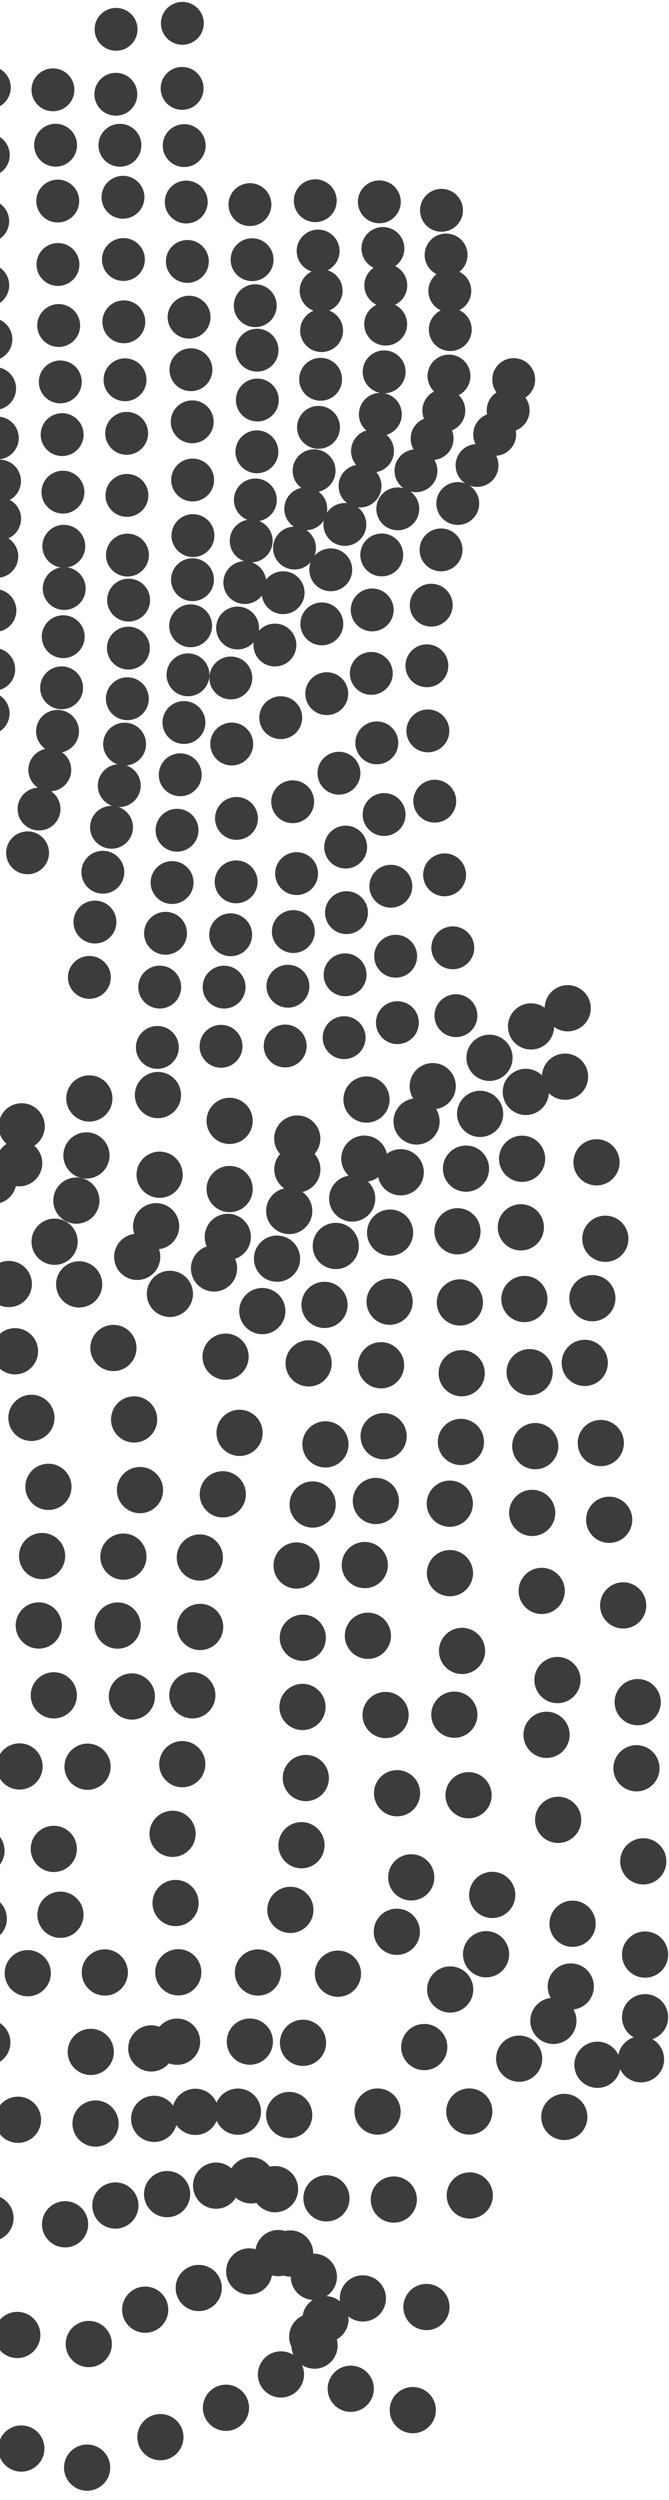 <svg width="64" height="239" viewBox="0 0 64 239" fill="none" xmlns="http://www.w3.org/2000/svg">
<ellipse cx="43.618" cy="97.099" rx="2.052" ry="2.049" transform="rotate(180 43.618 97.099)" fill="#3C3C3C"/>
<ellipse cx="43.316" cy="90.611" rx="2.052" ry="2.049" transform="rotate(180 43.316 90.611)" fill="#3C3C3C"/>
<ellipse cx="42.532" cy="83.634" rx="2.052" ry="2.049" transform="rotate(180 42.532 83.634)" fill="#3C3C3C"/>
<ellipse cx="41.591" cy="76.592" rx="2.052" ry="2.049" transform="rotate(180 41.591 76.592)" fill="#3C3C3C"/>
<ellipse cx="40.932" cy="69.874" rx="2.052" ry="2.049" transform="rotate(180 40.932 69.874)" fill="#3C3C3C"/>
<ellipse cx="40.837" cy="63.649" rx="2.052" ry="2.049" transform="rotate(180 40.837 63.649)" fill="#3C3C3C"/>
<ellipse cx="41.254" cy="57.856" rx="2.052" ry="2.049" transform="rotate(180 41.254 57.856)" fill="#3C3C3C"/>
<ellipse cx="42.193" cy="52.57" rx="2.052" ry="2.049" transform="rotate(180 42.193 52.57)" fill="#3C3C3C"/>
<ellipse cx="43.793" cy="48.135" rx="2.052" ry="2.049" transform="rotate(180 43.793 48.135)" fill="#3C3C3C"/>
<ellipse cx="45.636" cy="44.498" rx="2.052" ry="2.049" transform="rotate(180 45.636 44.498)" fill="#3C3C3C"/>
<ellipse cx="47.325" cy="41.53" rx="2.052" ry="2.049" transform="rotate(180 47.325 41.53)" fill="#3C3C3C"/>
<ellipse cx="48.612" cy="39.234" rx="2.052" ry="2.049" transform="rotate(180 48.612 39.234)" fill="#3C3C3C"/>
<ellipse cx="49.144" cy="36.288" rx="2.052" ry="2.049" transform="rotate(180 49.144 36.288)" fill="#3C3C3C"/>
<ellipse cx="38.017" cy="97.767" rx="2.052" ry="2.049" transform="rotate(180 38.017 97.767)" fill="#3C3C3C"/>
<ellipse cx="37.851" cy="91.417" rx="2.052" ry="2.049" transform="rotate(180 37.851 91.417)" fill="#3C3C3C"/>
<ellipse cx="37.389" cy="84.724" rx="2.052" ry="2.049" transform="rotate(180 37.389 84.724)" fill="#3C3C3C"/>
<ellipse cx="36.745" cy="77.869" rx="2.052" ry="2.049" transform="rotate(180 36.745 77.869)" fill="#3C3C3C"/>
<ellipse cx="36.048" cy="71.019" rx="2.052" ry="2.049" transform="rotate(180 36.048 71.019)" fill="#3C3C3C"/>
<ellipse cx="35.521" cy="64.377" rx="2.052" ry="2.049" transform="rotate(180 35.521 64.377)" fill="#3C3C3C"/>
<ellipse cx="35.607" cy="58.311" rx="2.052" ry="2.049" transform="rotate(180 35.607 58.311)" fill="#3C3C3C"/>
<ellipse cx="36.521" cy="53.052" rx="2.052" ry="2.049" transform="rotate(180 36.521 53.052)" fill="#3C3C3C"/>
<ellipse cx="38.055" cy="48.646" rx="2.052" ry="2.049" transform="rotate(180 38.055 48.646)" fill="#3C3C3C"/>
<ellipse cx="39.793" cy="45.005" rx="2.052" ry="2.049" transform="rotate(180 39.793 45.005)" fill="#3C3C3C"/>
<ellipse cx="41.337" cy="41.928" rx="2.052" ry="2.049" transform="rotate(180 41.337 41.928)" fill="#3C3C3C"/>
<ellipse cx="42.46" cy="39.252" rx="2.052" ry="2.049" transform="rotate(180 42.46 39.252)" fill="#3C3C3C"/>
<ellipse cx="42.953" cy="35.95" rx="2.052" ry="2.049" transform="rotate(180 42.953 35.95)" fill="#3C3C3C"/>
<ellipse cx="43.076" cy="31.508" rx="2.052" ry="2.049" transform="rotate(180 43.076 31.508)" fill="#3C3C3C"/>
<ellipse cx="43.032" cy="27.815" rx="2.052" ry="2.049" transform="rotate(180 43.032 27.815)" fill="#3C3C3C"/>
<ellipse cx="42.677" cy="24.377" rx="2.052" ry="2.049" transform="rotate(180 42.677 24.377)" fill="#3C3C3C"/>
<ellipse cx="42.236" cy="20.106" rx="2.052" ry="2.049" transform="rotate(180 42.236 20.106)" fill="#3C3C3C"/>
<ellipse cx="32.92" cy="99.201" rx="2.052" ry="2.049" transform="rotate(180 32.92 99.201)" fill="#3C3C3C"/>
<ellipse cx="33.013" cy="93.192" rx="2.052" ry="2.049" transform="rotate(180 33.013 93.192)" fill="#3C3C3C"/>
<ellipse cx="33.148" cy="87.249" rx="2.052" ry="2.049" transform="rotate(180 33.148 87.249)" fill="#3C3C3C"/>
<ellipse cx="33.067" cy="80.981" rx="2.052" ry="2.049" transform="rotate(180 33.067 80.981)" fill="#3C3C3C"/>
<ellipse cx="32.426" cy="73.919" rx="2.052" ry="2.049" transform="rotate(180 32.426 73.919)" fill="#3C3C3C"/>
<ellipse cx="31.259" cy="66.316" rx="2.052" ry="2.049" transform="rotate(180 31.259 66.316)" fill="#3C3C3C"/>
<ellipse cx="30.788" cy="59.644" rx="2.052" ry="2.049" transform="rotate(180 30.788 59.644)" fill="#3C3C3C"/>
<ellipse cx="31.641" cy="54.475" rx="2.052" ry="2.049" transform="rotate(180 31.641 54.475)" fill="#3C3C3C"/>
<ellipse cx="32.992" cy="50.138" rx="2.052" ry="2.049" transform="rotate(180 32.992 50.138)" fill="#3C3C3C"/>
<ellipse cx="34.443" cy="46.466" rx="2.052" ry="2.049" transform="rotate(180 34.443 46.466)" fill="#3C3C3C"/>
<ellipse cx="35.635" cy="43.12" rx="2.052" ry="2.049" transform="rotate(180 35.635 43.12)" fill="#3C3C3C"/>
<ellipse cx="36.386" cy="39.609" rx="2.052" ry="2.049" transform="rotate(180 36.386 39.609)" fill="#3C3C3C"/>
<ellipse cx="36.749" cy="35.547" rx="2.052" ry="2.049" transform="rotate(180 36.749 35.547)" fill="#3C3C3C"/>
<ellipse cx="36.895" cy="30.988" rx="2.052" ry="2.049" transform="rotate(180 36.895 30.988)" fill="#3C3C3C"/>
<ellipse cx="36.907" cy="27.286" rx="2.052" ry="2.049" transform="rotate(180 36.907 27.286)" fill="#3C3C3C"/>
<ellipse cx="36.631" cy="23.755" rx="2.052" ry="2.049" transform="rotate(180 36.631 23.755)" fill="#3C3C3C"/>
<ellipse cx="36.29" cy="19.296" rx="2.052" ry="2.049" transform="rotate(180 36.29 19.296)" fill="#3C3C3C"/>
<ellipse cx="27.283" cy="99.998" rx="2.052" ry="2.049" transform="rotate(180 27.283 99.998)" fill="#3C3C3C"/>
<ellipse cx="27.545" cy="94.284" rx="2.052" ry="2.049" transform="rotate(180 27.545 94.284)" fill="#3C3C3C"/>
<ellipse cx="28.063" cy="89.058" rx="2.052" ry="2.049" transform="rotate(180 28.063 89.058)" fill="#3C3C3C"/>
<ellipse cx="28.374" cy="83.518" rx="2.052" ry="2.049" transform="rotate(180 28.374 83.518)" fill="#3C3C3C"/>
<ellipse cx="27.999" cy="76.648" rx="2.052" ry="2.049" transform="rotate(180 27.999 76.648)" fill="#3C3C3C"/>
<ellipse cx="26.858" cy="68.61" rx="2.052" ry="2.049" transform="rotate(180 26.858 68.61)" fill="#3C3C3C"/>
<ellipse cx="26.299" cy="61.667" rx="2.052" ry="2.049" transform="rotate(180 26.299 61.667)" fill="#3C3C3C"/>
<ellipse cx="27.085" cy="56.663" rx="2.052" ry="2.049" transform="rotate(180 27.085 56.663)" fill="#3C3C3C"/>
<ellipse cx="28.175" cy="52.396" rx="2.052" ry="2.049" transform="rotate(180 28.175 52.396)" fill="#3C3C3C"/>
<ellipse cx="29.25" cy="48.643" rx="2.052" ry="2.049" transform="rotate(180 29.25 48.643)" fill="#3C3C3C"/>
<ellipse cx="30.049" cy="45.003" rx="2.052" ry="2.049" transform="rotate(180 30.049 45.003)" fill="#3C3C3C"/>
<ellipse cx="30.47" cy="40.855" rx="2.052" ry="2.049" transform="rotate(180 30.47 40.855)" fill="#3C3C3C"/>
<ellipse cx="30.672" cy="36.26" rx="2.052" ry="2.049" transform="rotate(180 30.672 36.26)" fill="#3C3C3C"/>
<ellipse cx="30.766" cy="31.608" rx="2.052" ry="2.049" transform="rotate(180 30.766 31.608)" fill="#3C3C3C"/>
<ellipse cx="30.72" cy="27.79" rx="2.052" ry="2.049" transform="rotate(180 30.72 27.79)" fill="#3C3C3C"/>
<ellipse cx="30.433" cy="24" rx="2.052" ry="2.049" transform="rotate(180 30.433 24)" fill="#3C3C3C"/>
<ellipse cx="30.16" cy="19.188" rx="2.052" ry="2.049" transform="rotate(180 30.16 19.188)" fill="#3C3C3C"/>
<ellipse cx="21.145" cy="100.028" rx="2.052" ry="2.049" transform="rotate(180 21.145 100.028)" fill="#3C3C3C"/>
<ellipse cx="21.439" cy="94.369" rx="2.052" ry="2.049" transform="rotate(180 21.439 94.369)" fill="#3C3C3C"/>
<ellipse cx="22.067" cy="89.366" rx="2.052" ry="2.049" transform="rotate(180 22.067 89.366)" fill="#3C3C3C"/>
<ellipse cx="22.59" cy="84.307" rx="2.052" ry="2.049" transform="rotate(180 22.59 84.307)" fill="#3C3C3C"/>
<ellipse cx="22.625" cy="78.24" rx="2.052" ry="2.049" transform="rotate(180 22.625 78.24)" fill="#3C3C3C"/>
<ellipse cx="22.169" cy="71.129" rx="2.052" ry="2.049" transform="rotate(180 22.169 71.129)" fill="#3C3C3C"/>
<ellipse cx="22.084" cy="64.814" rx="2.052" ry="2.049" transform="rotate(180 22.084 64.814)" fill="#3C3C3C"/>
<ellipse cx="22.729" cy="60.039" rx="2.052" ry="2.049" transform="rotate(180 22.729 60.039)" fill="#3C3C3C"/>
<ellipse cx="23.419" cy="55.695" rx="2.052" ry="2.049" transform="rotate(180 23.419 55.695)" fill="#3C3C3C"/>
<ellipse cx="24.03" cy="51.711" rx="2.052" ry="2.049" transform="rotate(180 24.03 51.711)" fill="#3C3C3C"/>
<ellipse cx="24.43" cy="47.795" rx="2.052" ry="2.049" transform="rotate(180 24.43 47.795)" fill="#3C3C3C"/>
<ellipse cx="24.577" cy="43.193" rx="2.052" ry="2.049" transform="rotate(180 24.577 43.193)" fill="#3C3C3C"/>
<ellipse cx="24.619" cy="38.243" rx="2.052" ry="2.049" transform="rotate(180 24.619 38.243)" fill="#3C3C3C"/>
<ellipse cx="24.591" cy="33.478" rx="2.052" ry="2.049" transform="rotate(180 24.591 33.478)" fill="#3C3C3C"/>
<ellipse cx="24.418" cy="29.225" rx="2.052" ry="2.049" transform="rotate(180 24.418 29.225)" fill="#3C3C3C"/>
<ellipse cx="24.117" cy="24.826" rx="2.052" ry="2.049" transform="rotate(180 24.117 24.826)" fill="#3C3C3C"/>
<ellipse cx="23.911" cy="19.562" rx="2.052" ry="2.049" transform="rotate(180 23.911 19.562)" fill="#3C3C3C"/>
<ellipse cx="15.053" cy="100.133" rx="2.052" ry="2.049" transform="rotate(180 15.053 100.133)" fill="#3C3C3C"/>
<ellipse cx="15.281" cy="94.367" rx="2.052" ry="2.049" transform="rotate(180 15.281 94.367)" fill="#3C3C3C"/>
<ellipse cx="15.836" cy="89.222" rx="2.052" ry="2.049" transform="rotate(180 15.836 89.222)" fill="#3C3C3C"/>
<ellipse cx="16.463" cy="84.373" rx="2.052" ry="2.049" transform="rotate(180 16.463 84.373)" fill="#3C3C3C"/>
<ellipse cx="16.936" cy="79.371" rx="2.052" ry="2.049" transform="rotate(180 16.936 79.371)" fill="#3C3C3C"/>
<ellipse cx="17.241" cy="74.07" rx="2.052" ry="2.049" transform="rotate(180 17.241 74.07)" fill="#3C3C3C"/>
<ellipse cx="17.597" cy="69.072" rx="2.052" ry="2.049" transform="rotate(180 17.597 69.072)" fill="#3C3C3C"/>
<ellipse cx="17.985" cy="64.513" rx="2.052" ry="2.049" transform="rotate(180 17.985 64.513)" fill="#3C3C3C"/>
<ellipse cx="18.238" cy="59.826" rx="2.052" ry="2.049" transform="rotate(180 18.238 59.826)" fill="#3C3C3C"/>
<ellipse cx="18.416" cy="55.42" rx="2.052" ry="2.049" transform="rotate(180 18.416 55.42)" fill="#3C3C3C"/>
<ellipse cx="18.459" cy="51.204" rx="2.052" ry="2.049" transform="rotate(180 18.459 51.204)" fill="#3C3C3C"/>
<ellipse cx="18.428" cy="45.889" rx="2.052" ry="2.049" transform="rotate(180 18.428 45.889)" fill="#3C3C3C"/>
<ellipse cx="18.389" cy="40.325" rx="2.052" ry="2.049" transform="rotate(180 18.389 40.325)" fill="#3C3C3C"/>
<ellipse cx="18.265" cy="35.346" rx="2.052" ry="2.049" transform="rotate(180 18.265 35.346)" fill="#3C3C3C"/>
<ellipse cx="18.088" cy="30.322" rx="2.052" ry="2.049" transform="rotate(180 18.088 30.322)" fill="#3C3C3C"/>
<ellipse cx="17.924" cy="24.992" rx="2.052" ry="2.049" transform="rotate(180 17.924 24.992)" fill="#3C3C3C"/>
<ellipse cx="17.817" cy="19.313" rx="2.052" ry="2.049" transform="rotate(180 17.817 19.313)" fill="#3C3C3C"/>
<ellipse cx="17.621" cy="13.92" rx="2.052" ry="2.049" transform="rotate(180 17.621 13.92)" fill="#3C3C3C"/>
<ellipse cx="17.422" cy="8.45" rx="2.052" ry="2.049" transform="rotate(180 17.422 8.45)" fill="#3C3C3C"/>
<ellipse cx="17.445" cy="2.231" rx="2.052" ry="2.049" transform="rotate(180 17.445 2.231)" fill="#3C3C3C"/>
<ellipse cx="8.55" cy="93.439" rx="2.052" ry="2.049" transform="rotate(180 8.55 93.439)" fill="#3C3C3C"/>
<ellipse cx="9.082" cy="88.148" rx="2.052" ry="2.049" transform="rotate(180 9.082 88.148)" fill="#3C3C3C"/>
<ellipse cx="9.838" cy="83.385" rx="2.052" ry="2.049" transform="rotate(180 9.838 83.385)" fill="#3C3C3C"/>
<ellipse cx="10.669" cy="79.088" rx="2.052" ry="2.049" transform="rotate(180 10.669 79.088)" fill="#3C3C3C"/>
<ellipse cx="11.409" cy="75.107" rx="2.052" ry="2.049" transform="rotate(180 11.409 75.107)" fill="#3C3C3C"/>
<ellipse cx="11.921" cy="71.136" rx="2.052" ry="2.049" transform="rotate(180 11.921 71.136)" fill="#3C3C3C"/>
<ellipse cx="12.183" cy="66.8" rx="2.052" ry="2.049" transform="rotate(180 12.183 66.8)" fill="#3C3C3C"/>
<ellipse cx="12.282" cy="61.96" rx="2.052" ry="2.049" transform="rotate(180 12.282 61.96)" fill="#3C3C3C"/>
<ellipse cx="12.303" cy="57.372" rx="2.052" ry="2.049" transform="rotate(180 12.303 57.372)" fill="#3C3C3C"/>
<ellipse cx="12.192" cy="53.065" rx="2.052" ry="2.049" transform="rotate(180 12.192 53.065)" fill="#3C3C3C"/>
<ellipse cx="12.143" cy="47.361" rx="2.052" ry="2.049" transform="rotate(180 12.143 47.361)" fill="#3C3C3C"/>
<ellipse cx="12.117" cy="41.428" rx="2.052" ry="2.049" transform="rotate(180 12.117 41.428)" fill="#3C3C3C"/>
<ellipse cx="11.961" cy="36.307" rx="2.052" ry="2.049" transform="rotate(180 11.961 36.307)" fill="#3C3C3C"/>
<ellipse cx="11.847" cy="30.765" rx="2.052" ry="2.049" transform="rotate(180 11.847 30.765)" fill="#3C3C3C"/>
<ellipse cx="11.807" cy="24.81" rx="2.052" ry="2.049" transform="rotate(180 11.807 24.81)" fill="#3C3C3C"/>
<ellipse cx="11.765" cy="18.857" rx="2.052" ry="2.049" transform="rotate(180 11.765 18.857)" fill="#3C3C3C"/>
<ellipse cx="11.473" cy="13.888" rx="2.052" ry="2.049" transform="rotate(180 11.473 13.888)" fill="#3C3C3C"/>
<ellipse cx="11.083" cy="9.011" rx="2.052" ry="2.049" transform="rotate(180 11.083 9.011)" fill="#3C3C3C"/>
<ellipse cx="11.104" cy="2.804" rx="2.052" ry="2.049" transform="rotate(180 11.104 2.804)" fill="#3C3C3C"/>
<ellipse cx="2.639" cy="81.531" rx="2.052" ry="2.049" transform="rotate(180 2.639 81.531)" fill="#3C3C3C"/>
<ellipse cx="3.735" cy="77.345" rx="2.052" ry="2.049" transform="rotate(180 3.735 77.345)" fill="#3C3C3C"/>
<ellipse cx="4.764" cy="73.602" rx="2.052" ry="2.049" transform="rotate(180 4.764 73.602)" fill="#3C3C3C"/>
<ellipse cx="5.505" cy="69.917" rx="2.052" ry="2.049" transform="rotate(180 5.505 69.917)" fill="#3C3C3C"/>
<ellipse cx="5.894" cy="65.757" rx="2.052" ry="2.049" transform="rotate(180 5.894 65.757)" fill="#3C3C3C"/>
<ellipse cx="6.048" cy="60.868" rx="2.052" ry="2.049" transform="rotate(180 6.048 60.868)" fill="#3C3C3C"/>
<ellipse cx="6.142" cy="56.264" rx="2.052" ry="2.049" transform="rotate(180 6.142 56.264)" fill="#3C3C3C"/>
<ellipse cx="6.105" cy="52.221" rx="2.052" ry="2.049" transform="rotate(180 6.105 52.221)" fill="#3C3C3C"/>
<ellipse cx="6.022" cy="47.049" rx="2.052" ry="2.049" transform="rotate(180 6.022 47.049)" fill="#3C3C3C"/>
<ellipse cx="5.944" cy="41.55" rx="2.052" ry="2.049" transform="rotate(180 5.944 41.55)" fill="#3C3C3C"/>
<ellipse cx="5.768" cy="36.511" rx="2.052" ry="2.049" transform="rotate(180 5.768 36.511)" fill="#3C3C3C"/>
<ellipse cx="5.615" cy="31.12" rx="2.052" ry="2.049" transform="rotate(180 5.615 31.12)" fill="#3C3C3C"/>
<ellipse cx="5.545" cy="25.284" rx="2.052" ry="2.049" transform="rotate(180 5.545 25.284)" fill="#3C3C3C"/>
<ellipse cx="5.525" cy="19.221" rx="2.052" ry="2.049" transform="rotate(180 5.525 19.221)" fill="#3C3C3C"/>
<ellipse cx="5.318" cy="13.883" rx="2.052" ry="2.049" transform="rotate(180 5.318 13.883)" fill="#3C3C3C"/>
<ellipse cx="5.066" cy="8.588" rx="2.052" ry="2.049" transform="rotate(180 5.066 8.588)" fill="#3C3C3C"/>
<ellipse cx="-1.136" cy="68.202" rx="2.052" ry="2.049" transform="rotate(180 -1.136 68.202)" fill="#3C3C3C"/>
<ellipse cx="-0.6" cy="63.987" rx="2.052" ry="2.049" transform="rotate(180 -0.6 63.987)" fill="#3C3C3C"/>
<ellipse cx="-0.486" cy="58.363" rx="2.052" ry="2.049" transform="rotate(180 -0.486 58.363)" fill="#3C3C3C"/>
<ellipse cx="-0.306" cy="53.192" rx="2.052" ry="2.049" transform="rotate(180 -0.306 53.192)" fill="#3C3C3C"/>
<ellipse cx="-0.035" cy="49.594" rx="2.052" ry="2.049" transform="rotate(180 -0.035 49.594)" fill="#3C3C3C"/>
<ellipse cx="-0.047" cy="45.99" rx="2.052" ry="2.049" transform="rotate(180 -0.047 45.99)" fill="#3C3C3C"/>
<ellipse cx="-0.258" cy="41.874" rx="2.052" ry="2.049" transform="rotate(180 -0.258 41.874)" fill="#3C3C3C"/>
<ellipse cx="-0.514" cy="37.139" rx="2.052" ry="2.049" transform="rotate(180 -0.514 37.139)" fill="#3C3C3C"/>
<ellipse cx="-0.87" cy="32.434" rx="2.052" ry="2.049" transform="rotate(180 -0.87 32.434)" fill="#3C3C3C"/>
<ellipse cx="-1.171" cy="27.273" rx="2.052" ry="2.049" transform="rotate(180 -1.171 27.273)" fill="#3C3C3C"/>
<ellipse cx="-1.177" cy="21.145" rx="2.052" ry="2.049" transform="rotate(180 -1.177 21.145)" fill="#3C3C3C"/>
<ellipse cx="-1.12" cy="14.824" rx="2.052" ry="2.049" transform="rotate(180 -1.12 14.824)" fill="#3C3C3C"/>
<ellipse cx="-1.022" cy="8.368" rx="2.052" ry="2.049" transform="rotate(180 -1.022 8.368)" fill="#3C3C3C"/>
<ellipse cx="2.211" cy="2.209" rx="2.211" ry="2.209" transform="matrix(1.19249e-08 1 1 -1.19249e-08 -0.135 105.47)" fill="#3C3C3C"/>
<ellipse cx="2.211" cy="2.209" rx="2.211" ry="2.209" transform="matrix(1.19249e-08 1 1 -1.19249e-08 6.338 102.802)" fill="#3C3C3C"/>
<ellipse cx="2.211" cy="2.209" rx="2.211" ry="2.209" transform="matrix(1.19249e-08 1 1 -1.19249e-08 12.9 102.477)" fill="#3C3C3C"/>
<ellipse cx="2.211" cy="2.209" rx="2.211" ry="2.209" transform="matrix(1.19249e-08 1 1 -1.19249e-08 19.759 104.946)" fill="#3C3C3C"/>
<ellipse cx="2.211" cy="2.209" rx="2.211" ry="2.209" transform="matrix(1.19249e-08 1 1 -1.19249e-08 26.229 106.636)" fill="#3C3C3C"/>
<ellipse cx="2.211" cy="2.209" rx="2.211" ry="2.209" transform="matrix(1.19249e-08 1 1 -1.19249e-08 32.853 102.906)" fill="#3C3C3C"/>
<ellipse cx="2.211" cy="2.209" rx="2.211" ry="2.209" transform="matrix(1.19249e-08 1 1 -1.19249e-08 39.187 101.628)" fill="#3C3C3C"/>
<ellipse cx="2.211" cy="2.209" rx="2.211" ry="2.209" transform="matrix(1.19249e-08 1 1 -1.19249e-08 44.62 98.916)" fill="#3C3C3C"/>
<ellipse cx="2.211" cy="2.209" rx="2.211" ry="2.209" transform="matrix(1.19249e-08 1 1 -1.19249e-08 48.592 95.916)" fill="#3C3C3C"/>
<ellipse cx="2.211" cy="2.209" rx="2.211" ry="2.209" transform="matrix(1.19249e-08 1 1 -1.19249e-08 52.103 94.179)" fill="#3C3C3C"/>
<ellipse cx="2.211" cy="2.209" rx="2.211" ry="2.209" transform="matrix(1.19249e-08 1 1 -1.19249e-08 -0.374 108.995)" fill="#3C3C3C"/>
<ellipse cx="2.211" cy="2.209" rx="2.211" ry="2.209" transform="matrix(1.19249e-08 1 1 -1.19249e-08 6.062 108.25)" fill="#3C3C3C"/>
<ellipse cx="2.211" cy="2.209" rx="2.211" ry="2.209" transform="matrix(1.19249e-08 1 1 -1.19249e-08 13.06 110.094)" fill="#3C3C3C"/>
<ellipse cx="2.211" cy="2.209" rx="2.211" ry="2.209" transform="matrix(1.19249e-08 1 1 -1.19249e-08 19.76 111.464)" fill="#3C3C3C"/>
<ellipse cx="2.211" cy="2.209" rx="2.211" ry="2.209" transform="matrix(1.19249e-08 1 1 -1.19249e-08 26.237 109.582)" fill="#3C3C3C"/>
<ellipse cx="2.211" cy="2.209" rx="2.211" ry="2.209" transform="matrix(1.19249e-08 1 1 -1.19249e-08 32.645 108.559)" fill="#3C3C3C"/>
<ellipse cx="2.211" cy="2.209" rx="2.211" ry="2.209" transform="matrix(1.19249e-08 1 1 -1.19249e-08 37.642 105.001)" fill="#3C3C3C"/>
<ellipse cx="2.211" cy="2.209" rx="2.211" ry="2.209" transform="matrix(1.19249e-08 1 1 -1.19249e-08 43.723 104.277)" fill="#3C3C3C"/>
<ellipse cx="2.211" cy="2.209" rx="2.211" ry="2.209" transform="matrix(1.19249e-08 1 1 -1.19249e-08 48.093 102.176)" fill="#3C3C3C"/>
<ellipse cx="2.211" cy="2.209" rx="2.211" ry="2.209" transform="matrix(1.19249e-08 1 1 -1.19249e-08 51.846 100.72)" fill="#3C3C3C"/>
<ellipse cx="2.211" cy="2.209" rx="2.211" ry="2.209" transform="matrix(1.19249e-08 1 1 -1.19249e-08 -2.841 110.678)" fill="#3C3C3C"/>
<ellipse cx="2.211" cy="2.209" rx="2.211" ry="2.209" transform="matrix(1.19249e-08 1 1 -1.19249e-08 5.098 112.567)" fill="#3C3C3C"/>
<ellipse cx="2.211" cy="2.209" rx="2.211" ry="2.209" transform="matrix(1.19249e-08 1 1 -1.19249e-08 12.726 115.02)" fill="#3C3C3C"/>
<ellipse cx="2.211" cy="2.209" rx="2.211" ry="2.209" transform="matrix(1.19249e-08 1 1 -1.19249e-08 19.582 116.037)" fill="#3C3C3C"/>
<ellipse cx="2.211" cy="2.209" rx="2.211" ry="2.209" transform="matrix(1.19249e-08 1 1 -1.19249e-08 25.46 113.56)" fill="#3C3C3C"/>
<ellipse cx="2.211" cy="2.209" rx="2.211" ry="2.209" transform="matrix(1.19249e-08 1 1 -1.19249e-08 31.484 112.369)" fill="#3C3C3C"/>
<ellipse cx="2.211" cy="2.209" rx="2.211" ry="2.209" transform="matrix(1.19249e-08 1 1 -1.19249e-08 36.127 109.859)" fill="#3C3C3C"/>
<ellipse cx="2.211" cy="2.209" rx="2.211" ry="2.209" transform="matrix(1.19249e-08 1 1 -1.19249e-08 42.371 109.513)" fill="#3C3C3C"/>
<ellipse cx="2.211" cy="2.209" rx="2.211" ry="2.209" transform="matrix(1.19249e-08 1 1 -1.19249e-08 47.737 108.568)" fill="#3C3C3C"/>
<ellipse cx="2.211" cy="2.209" rx="2.211" ry="2.209" transform="matrix(1.19249e-08 1 1 -1.19249e-08 54.856 108.907)" fill="#3C3C3C"/>
<ellipse cx="2.211" cy="2.209" rx="2.211" ry="2.209" transform="matrix(1.19249e-08 1 1 -1.19249e-08 3.014 116.5)" fill="#3C3C3C"/>
<ellipse cx="2.211" cy="2.209" rx="2.211" ry="2.209" transform="matrix(1.19249e-08 1 1 -1.19249e-08 10.917 117.946)" fill="#3C3C3C"/>
<ellipse cx="2.211" cy="2.209" rx="2.211" ry="2.209" transform="matrix(1.19249e-08 1 1 -1.19249e-08 18.266 119.053)" fill="#3C3C3C"/>
<ellipse cx="2.211" cy="2.209" rx="2.211" ry="2.209" transform="matrix(1.19249e-08 1 1 -1.19249e-08 24.291 118.118)" fill="#3C3C3C"/>
<ellipse cx="2.211" cy="2.209" rx="2.211" ry="2.209" transform="matrix(1.19249e-08 1 1 -1.19249e-08 29.915 116.904)" fill="#3C3C3C"/>
<ellipse cx="2.211" cy="2.209" rx="2.211" ry="2.209" transform="matrix(1.19249e-08 1 1 -1.19249e-08 35.109 115.631)" fill="#3C3C3C"/>
<ellipse cx="2.211" cy="2.209" rx="2.211" ry="2.209" transform="matrix(1.19249e-08 1 1 -1.19249e-08 41.555 115.501)" fill="#3C3C3C"/>
<ellipse cx="2.211" cy="2.209" rx="2.211" ry="2.209" transform="matrix(1.19249e-08 1 1 -1.19249e-08 47.618 115.123)" fill="#3C3C3C"/>
<ellipse cx="2.211" cy="2.209" rx="2.211" ry="2.209" transform="matrix(1.19249e-08 1 1 -1.19249e-08 55.7 116.216)" fill="#3C3C3C"/>
<ellipse cx="2.211" cy="2.209" rx="2.211" ry="2.209" transform="matrix(1.19249e-08 1 1 -1.19249e-08 -1.366 120.544)" fill="#3C3C3C"/>
<ellipse cx="2.211" cy="2.209" rx="2.211" ry="2.209" transform="matrix(1.19249e-08 1 1 -1.19249e-08 5.364 120.578)" fill="#3C3C3C"/>
<ellipse cx="2.211" cy="2.209" rx="2.211" ry="2.209" transform="matrix(1.19249e-08 1 1 -1.19249e-08 14.044 121.485)" fill="#3C3C3C"/>
<ellipse cx="2.211" cy="2.209" rx="2.211" ry="2.209" transform="matrix(1.19249e-08 1 1 -1.19249e-08 22.885 123.129)" fill="#3C3C3C"/>
<ellipse cx="2.211" cy="2.209" rx="2.211" ry="2.209" transform="matrix(1.19249e-08 1 1 -1.19249e-08 28.836 122.537)" fill="#3C3C3C"/>
<ellipse cx="2.211" cy="2.209" rx="2.211" ry="2.209" transform="matrix(1.19249e-08 1 1 -1.19249e-08 35.063 122.229)" fill="#3C3C3C"/>
<ellipse cx="2.211" cy="2.209" rx="2.211" ry="2.209" transform="matrix(1.19249e-08 1 1 -1.19249e-08 41.786 122.302)" fill="#3C3C3C"/>
<ellipse cx="2.211" cy="2.209" rx="2.211" ry="2.209" transform="matrix(1.19249e-08 1 1 -1.19249e-08 47.957 121.977)" fill="#3C3C3C"/>
<ellipse cx="2.211" cy="2.209" rx="2.211" ry="2.209" transform="matrix(1.19249e-08 1 1 -1.19249e-08 54.461 121.896)" fill="#3C3C3C"/>
<ellipse cx="2.211" cy="2.209" rx="2.211" ry="2.209" transform="matrix(1.19249e-08 1 1 -1.19249e-08 -0.775 126.971)" fill="#3C3C3C"/>
<ellipse cx="2.211" cy="2.209" rx="2.211" ry="2.209" transform="matrix(1.19249e-08 1 1 -1.19249e-08 8.641 126.656)" fill="#3C3C3C"/>
<ellipse cx="2.211" cy="2.209" rx="2.211" ry="2.209" transform="matrix(1.19249e-08 1 1 -1.19249e-08 19.371 127.488)" fill="#3C3C3C"/>
<ellipse cx="2.211" cy="2.209" rx="2.211" ry="2.209" transform="matrix(1.19249e-08 1 1 -1.19249e-08 27.315 128.129)" fill="#3C3C3C"/>
<ellipse cx="2.211" cy="2.209" rx="2.211" ry="2.209" transform="matrix(1.19249e-08 1 1 -1.19249e-08 34.244 128.309)" fill="#3C3C3C"/>
<ellipse cx="2.211" cy="2.209" rx="2.211" ry="2.209" transform="matrix(1.19249e-08 1 1 -1.19249e-08 41.959 129.068)" fill="#3C3C3C"/>
<ellipse cx="2.211" cy="2.209" rx="2.211" ry="2.209" transform="matrix(1.19249e-08 1 1 -1.19249e-08 48.458 128.97)" fill="#3C3C3C"/>
<ellipse cx="2.211" cy="2.209" rx="2.211" ry="2.209" transform="matrix(1.19249e-08 1 1 -1.19249e-08 53.732 128.083)" fill="#3C3C3C"/>
<ellipse cx="2.211" cy="2.209" rx="2.211" ry="2.209" transform="matrix(1.19249e-08 1 1 -1.19249e-08 0.797 133.338)" fill="#3C3C3C"/>
<ellipse cx="2.211" cy="2.209" rx="2.211" ry="2.209" transform="matrix(1.19249e-08 1 1 -1.19249e-08 10.622 133.489)" fill="#3C3C3C"/>
<ellipse cx="2.211" cy="2.209" rx="2.211" ry="2.209" transform="matrix(1.19249e-08 1 1 -1.19249e-08 20.709 134.771)" fill="#3C3C3C"/>
<ellipse cx="2.211" cy="2.209" rx="2.211" ry="2.209" transform="matrix(1.19249e-08 1 1 -1.19249e-08 28.925 135.873)" fill="#3C3C3C"/>
<ellipse cx="2.211" cy="2.209" rx="2.211" ry="2.209" transform="matrix(1.19249e-08 1 1 -1.19249e-08 34.489 135.094)" fill="#3C3C3C"/>
<ellipse cx="2.211" cy="2.209" rx="2.211" ry="2.209" transform="matrix(1.19249e-08 1 1 -1.19249e-08 41.884 135.641)" fill="#3C3C3C"/>
<ellipse cx="2.211" cy="2.209" rx="2.211" ry="2.209" transform="matrix(1.19249e-08 1 1 -1.19249e-08 48.997 136.041)" fill="#3C3C3C"/>
<ellipse cx="2.211" cy="2.209" rx="2.211" ry="2.209" transform="matrix(1.19249e-08 1 1 -1.19249e-08 55.267 135.746)" fill="#3C3C3C"/>
<ellipse cx="2.211" cy="2.209" rx="2.211" ry="2.209" transform="matrix(1.19249e-08 1 1 -1.19249e-08 2.424 139.931)" fill="#3C3C3C"/>
<ellipse cx="2.211" cy="2.209" rx="2.211" ry="2.209" transform="matrix(1.19249e-08 1 1 -1.19249e-08 11.183 140.243)" fill="#3C3C3C"/>
<ellipse cx="2.211" cy="2.209" rx="2.211" ry="2.209" transform="matrix(1.19249e-08 1 1 -1.19249e-08 19.105 140.646)" fill="#3C3C3C"/>
<ellipse cx="2.211" cy="2.209" rx="2.211" ry="2.209" transform="matrix(1.19249e-08 1 1 -1.19249e-08 27.702 141.622)" fill="#3C3C3C"/>
<ellipse cx="2.211" cy="2.209" rx="2.211" ry="2.209" transform="matrix(1.19249e-08 1 1 -1.19249e-08 33.747 141.284)" fill="#3C3C3C"/>
<ellipse cx="2.211" cy="2.209" rx="2.211" ry="2.209" transform="matrix(1.19249e-08 1 1 -1.19249e-08 40.822 141.543)" fill="#3C3C3C"/>
<ellipse cx="2.211" cy="2.209" rx="2.211" ry="2.209" transform="matrix(1.19249e-08 1 1 -1.19249e-08 48.703 142.426)" fill="#3C3C3C"/>
<ellipse cx="2.211" cy="2.209" rx="2.211" ry="2.209" transform="matrix(1.19249e-08 1 1 -1.19249e-08 56.068 143.082)" fill="#3C3C3C"/>
<ellipse cx="2.211" cy="2.209" rx="2.211" ry="2.209" transform="matrix(1.19249e-08 1 1 -1.19249e-08 1.818 146.549)" fill="#3C3C3C"/>
<ellipse cx="2.211" cy="2.209" rx="2.211" ry="2.209" transform="matrix(1.19249e-08 1 1 -1.19249e-08 9.597 146.603)" fill="#3C3C3C"/>
<ellipse cx="2.211" cy="2.209" rx="2.211" ry="2.209" transform="matrix(1.19249e-08 1 1 -1.19249e-08 16.907 146.691)" fill="#3C3C3C"/>
<ellipse cx="2.211" cy="2.209" rx="2.211" ry="2.209" transform="matrix(1.19249e-08 1 1 -1.19249e-08 26.166 147.453)" fill="#3C3C3C"/>
<ellipse cx="2.211" cy="2.209" rx="2.211" ry="2.209" transform="matrix(1.19249e-08 1 1 -1.19249e-08 32.689 147.41)" fill="#3C3C3C"/>
<ellipse cx="2.211" cy="2.209" rx="2.211" ry="2.209" transform="matrix(1.19249e-08 1 1 -1.19249e-08 40.836 148.183)" fill="#3C3C3C"/>
<ellipse cx="2.211" cy="2.209" rx="2.211" ry="2.209" transform="matrix(1.19249e-08 1 1 -1.19249e-08 49.614 149.881)" fill="#3C3C3C"/>
<ellipse cx="2.211" cy="2.209" rx="2.211" ry="2.209" transform="matrix(1.19249e-08 1 1 -1.19249e-08 57.407 151.268)" fill="#3C3C3C"/>
<ellipse cx="2.211" cy="2.209" rx="2.211" ry="2.209" transform="matrix(1.19249e-08 1 1 -1.19249e-08 1.498 153.187)" fill="#3C3C3C"/>
<ellipse cx="2.211" cy="2.209" rx="2.211" ry="2.209" transform="matrix(1.19249e-08 1 1 -1.19249e-08 9.044 153.194)" fill="#3C3C3C"/>
<ellipse cx="2.211" cy="2.209" rx="2.211" ry="2.209" transform="matrix(1.19249e-08 1 1 -1.19249e-08 16.939 153.328)" fill="#3C3C3C"/>
<ellipse cx="2.211" cy="2.209" rx="2.211" ry="2.209" transform="matrix(1.19249e-08 1 1 -1.19249e-08 26.758 154.358)" fill="#3C3C3C"/>
<ellipse cx="2.211" cy="2.209" rx="2.211" ry="2.209" transform="matrix(1.19249e-08 1 1 -1.19249e-08 32.985 154.17)" fill="#3C3C3C"/>
<ellipse cx="2.211" cy="2.209" rx="2.211" ry="2.209" transform="matrix(1.19249e-08 1 1 -1.19249e-08 41.992 155.619)" fill="#3C3C3C"/>
<ellipse cx="2.211" cy="2.209" rx="2.211" ry="2.209" transform="matrix(1.19249e-08 1 1 -1.19249e-08 51.123 158.404)" fill="#3C3C3C"/>
<ellipse cx="2.211" cy="2.209" rx="2.211" ry="2.209" transform="matrix(1.19249e-08 1 1 -1.19249e-08 58.797 160.516)" fill="#3C3C3C"/>
<ellipse cx="2.211" cy="2.209" rx="2.211" ry="2.209" transform="matrix(1.19249e-08 1 1 -1.19249e-08 2.939 159.863)" fill="#3C3C3C"/>
<ellipse cx="2.211" cy="2.209" rx="2.211" ry="2.209" transform="matrix(1.19249e-08 1 1 -1.19249e-08 10.406 159.975)" fill="#3C3C3C"/>
<ellipse cx="2.211" cy="2.209" rx="2.211" ry="2.209" transform="matrix(1.19249e-08 1 1 -1.19249e-08 16.191 159.863)" fill="#3C3C3C"/>
<ellipse cx="2.211" cy="2.209" rx="2.211" ry="2.209" transform="matrix(1.19249e-08 1 1 -1.19249e-08 26.73 160.976)" fill="#3C3C3C"/>
<ellipse cx="2.211" cy="2.209" rx="2.211" ry="2.209" transform="matrix(1.19249e-08 1 1 -1.19249e-08 34.678 161.745)" fill="#3C3C3C"/>
<ellipse cx="2.211" cy="2.209" rx="2.211" ry="2.209" transform="matrix(1.19249e-08 1 1 -1.19249e-08 41.256 161.714)" fill="#3C3C3C"/>
<ellipse cx="2.211" cy="2.209" rx="2.211" ry="2.209" transform="matrix(1.19249e-08 1 1 -1.19249e-08 50.077 163.64)" fill="#3C3C3C"/>
<ellipse cx="2.211" cy="2.209" rx="2.211" ry="2.209" transform="matrix(1.19249e-08 1 1 -1.19249e-08 58.677 166.838)" fill="#3C3C3C"/>
<ellipse cx="2.211" cy="2.209" rx="2.211" ry="2.209" transform="matrix(1.19249e-08 1 1 -1.19249e-08 -0.339 166.664)" fill="#3C3C3C"/>
<ellipse cx="2.211" cy="2.209" rx="2.211" ry="2.209" transform="matrix(1.19249e-08 1 1 -1.19249e-08 6.166 166.688)" fill="#3C3C3C"/>
<ellipse cx="2.211" cy="2.209" rx="2.211" ry="2.209" transform="matrix(1.19249e-08 1 1 -1.19249e-08 15.229 166.444)" fill="#3C3C3C"/>
<ellipse cx="2.211" cy="2.209" rx="2.211" ry="2.209" transform="matrix(1.19249e-08 1 1 -1.19249e-08 27.046 167.77)" fill="#3C3C3C"/>
<ellipse cx="2.211" cy="2.209" rx="2.211" ry="2.209" transform="matrix(1.19249e-08 1 1 -1.19249e-08 35.776 169.223)" fill="#3C3C3C"/>
<ellipse cx="2.211" cy="2.209" rx="2.211" ry="2.209" transform="matrix(1.19249e-08 1 1 -1.19249e-08 42.615 169.415)" fill="#3C3C3C"/>
<ellipse cx="2.211" cy="2.209" rx="2.211" ry="2.209" transform="matrix(1.19249e-08 1 1 -1.19249e-08 51.187 171.769)" fill="#3C3C3C"/>
<ellipse cx="2.211" cy="2.209" rx="2.211" ry="2.209" transform="matrix(1.19249e-08 1 1 -1.19249e-08 59.331 175.734)" fill="#3C3C3C"/>
<ellipse cx="2.211" cy="2.209" rx="2.211" ry="2.209" transform="matrix(1.19249e-08 1 1 -1.19249e-08 -3.981 174.719)" fill="#3C3C3C"/>
<ellipse cx="2.211" cy="2.209" rx="2.211" ry="2.209" transform="matrix(1.19249e-08 1 1 -1.19249e-08 2.937 174.546)" fill="#3C3C3C"/>
<ellipse cx="2.211" cy="2.209" rx="2.211" ry="2.209" transform="matrix(1.19249e-08 1 1 -1.19249e-08 14.298 173.105)" fill="#3C3C3C"/>
<ellipse cx="2.211" cy="2.209" rx="2.211" ry="2.209" transform="matrix(1.19249e-08 1 1 -1.19249e-08 26.633 174.192)" fill="#3C3C3C"/>
<ellipse cx="2.211" cy="2.209" rx="2.211" ry="2.209" transform="matrix(1.19249e-08 1 1 -1.19249e-08 37.133 177.266)" fill="#3C3C3C"/>
<ellipse cx="2.211" cy="2.209" rx="2.211" ry="2.209" transform="matrix(1.19249e-08 1 1 -1.19249e-08 44.88 178.945)" fill="#3C3C3C"/>
<ellipse cx="2.211" cy="2.209" rx="2.211" ry="2.209" transform="matrix(1.19249e-08 1 1 -1.19249e-08 52.567 181.701)" fill="#3C3C3C"/>
<ellipse cx="2.211" cy="2.209" rx="2.211" ry="2.209" transform="matrix(1.19249e-08 1 1 -1.19249e-08 59.503 184.648)" fill="#3C3C3C"/>
<ellipse cx="2.211" cy="2.209" rx="2.211" ry="2.209" transform="matrix(1.19249e-08 1 1 -1.19249e-08 -3.761 181.22)" fill="#3C3C3C"/>
<ellipse cx="2.211" cy="2.209" rx="2.211" ry="2.209" transform="matrix(1.19249e-08 1 1 -1.19249e-08 3.575 180.841)" fill="#3C3C3C"/>
<ellipse cx="2.211" cy="2.209" rx="2.211" ry="2.209" transform="matrix(1.19249e-08 1 1 -1.19249e-08 14.587 179.719)" fill="#3C3C3C"/>
<ellipse cx="2.211" cy="2.209" rx="2.211" ry="2.209" transform="matrix(1.19249e-08 1 1 -1.19249e-08 25.569 180.376)" fill="#3C3C3C"/>
<ellipse cx="2.211" cy="2.209" rx="2.211" ry="2.209" transform="matrix(1.19249e-08 1 1 -1.19249e-08 35.755 182.468)" fill="#3C3C3C"/>
<ellipse cx="2.211" cy="2.209" rx="2.211" ry="2.209" transform="matrix(1.19249e-08 1 1 -1.19249e-08 44.292 184.616)" fill="#3C3C3C"/>
<ellipse cx="2.211" cy="2.209" rx="2.211" ry="2.209" transform="matrix(1.19249e-08 1 1 -1.19249e-08 52.395 187.701)" fill="#3C3C3C"/>
<ellipse cx="2.211" cy="2.209" rx="2.211" ry="2.209" transform="matrix(1.19249e-08 1 1 -1.19249e-08 59.502 190.638)" fill="#3C3C3C"/>
<ellipse cx="2.211" cy="2.209" rx="2.211" ry="2.209" transform="matrix(1.19249e-08 1 1 -1.19249e-08 0.446 186.429)" fill="#3C3C3C"/>
<ellipse cx="2.211" cy="2.209" rx="2.211" ry="2.209" transform="matrix(1.19249e-08 1 1 -1.19249e-08 7.819 186.359)" fill="#3C3C3C"/>
<ellipse cx="2.211" cy="2.209" rx="2.211" ry="2.209" transform="matrix(1.19249e-08 1 1 -1.19249e-08 14.846 186.342)" fill="#3C3C3C"/>
<ellipse cx="2.211" cy="2.209" rx="2.211" ry="2.209" transform="matrix(1.19249e-08 1 1 -1.19249e-08 22.469 186.361)" fill="#3C3C3C"/>
<ellipse cx="2.211" cy="2.209" rx="2.211" ry="2.209" transform="matrix(1.19249e-08 1 1 -1.19249e-08 30.12 186.475)" fill="#3C3C3C"/>
<ellipse cx="2.211" cy="2.209" rx="2.211" ry="2.209" transform="matrix(1.19249e-08 1 1 -1.19249e-08 40.859 187.986)" fill="#3C3C3C"/>
<ellipse cx="2.211" cy="2.209" rx="2.211" ry="2.209" transform="matrix(1.19249e-08 1 1 -1.19249e-08 50.732 190.986)" fill="#3C3C3C"/>
<ellipse cx="2.211" cy="2.209" rx="2.211" ry="2.209" transform="matrix(1.19249e-08 1 1 -1.19249e-08 59.113 194.656)" fill="#3C3C3C"/>
<ellipse cx="2.211" cy="2.209" rx="2.211" ry="2.209" transform="matrix(1.19249e-08 1 1 -1.19249e-08 -3.423 193.048)" fill="#3C3C3C"/>
<ellipse cx="2.211" cy="2.209" rx="2.211" ry="2.209" transform="matrix(1.19249e-08 1 1 -1.19249e-08 6.474 193.953)" fill="#3C3C3C"/>
<ellipse cx="2.211" cy="2.209" rx="2.211" ry="2.209" transform="matrix(1.19249e-08 1 1 -1.19249e-08 12.265 193.619)" fill="#3C3C3C"/>
<ellipse cx="2.211" cy="2.209" rx="2.211" ry="2.209" transform="matrix(1.19249e-08 1 1 -1.19249e-08 14.732 192.977)" fill="#3C3C3C"/>
<ellipse cx="2.211" cy="2.209" rx="2.211" ry="2.209" transform="matrix(1.19249e-08 1 1 -1.19249e-08 21.693 192.97)" fill="#3C3C3C"/>
<ellipse cx="2.211" cy="2.209" rx="2.211" ry="2.209" transform="matrix(1.19249e-08 1 1 -1.19249e-08 26.777 193.083)" fill="#3C3C3C"/>
<ellipse cx="2.211" cy="2.209" rx="2.211" ry="2.209" transform="matrix(1.19249e-08 1 1 -1.19249e-08 38.376 193.49)" fill="#3C3C3C"/>
<ellipse cx="2.211" cy="2.209" rx="2.211" ry="2.209" transform="matrix(1.19249e-08 1 1 -1.19249e-08 47.457 194.602)" fill="#3C3C3C"/>
<ellipse cx="2.211" cy="2.209" rx="2.211" ry="2.209" transform="matrix(1.19249e-08 1 1 -1.19249e-08 54.947 195.183)" fill="#3C3C3C"/>
<ellipse cx="2.211" cy="2.209" rx="2.211" ry="2.209" transform="matrix(1.19249e-08 1 1 -1.19249e-08 -0.488 200.44)" fill="#3C3C3C"/>
<ellipse cx="2.211" cy="2.209" rx="2.211" ry="2.209" transform="matrix(1.19249e-08 1 1 -1.19249e-08 6.931 200.802)" fill="#3C3C3C"/>
<ellipse cx="2.211" cy="2.209" rx="2.211" ry="2.209" transform="matrix(1.19249e-08 1 1 -1.19249e-08 12.538 200.352)" fill="#3C3C3C"/>
<ellipse cx="2.211" cy="2.209" rx="2.211" ry="2.209" transform="matrix(1.19249e-08 1 1 -1.19249e-08 16.481 199.684)" fill="#3C3C3C"/>
<ellipse cx="2.211" cy="2.209" rx="2.211" ry="2.209" transform="matrix(1.19249e-08 1 1 -1.19249e-08 20.55 199.665)" fill="#3C3C3C"/>
<ellipse cx="2.211" cy="2.209" rx="2.211" ry="2.209" transform="matrix(1.19249e-08 1 1 -1.19249e-08 25.457 199.986)" fill="#3C3C3C"/>
<ellipse cx="2.211" cy="2.209" rx="2.211" ry="2.209" transform="matrix(1.19249e-08 1 1 -1.19249e-08 33.911 199.654)" fill="#3C3C3C"/>
<ellipse cx="2.211" cy="2.209" rx="2.211" ry="2.209" transform="matrix(1.19249e-08 1 1 -1.19249e-08 42.687 199.652)" fill="#3C3C3C"/>
<ellipse cx="2.211" cy="2.209" rx="2.211" ry="2.209" transform="matrix(1.19249e-08 1 1 -1.19249e-08 51.777 200.17)" fill="#3C3C3C"/>
<ellipse cx="2.211" cy="2.209" rx="2.211" ry="2.209" transform="matrix(1.19249e-08 1 1 -1.19249e-08 -3.119 209.84)" fill="#3C3C3C"/>
<ellipse cx="2.211" cy="2.209" rx="2.211" ry="2.209" transform="matrix(1.19249e-08 1 1 -1.19249e-08 4.018 210.432)" fill="#3C3C3C"/>
<ellipse cx="2.211" cy="2.209" rx="2.211" ry="2.209" transform="matrix(1.19249e-08 1 1 -1.19249e-08 8.828 208.639)" fill="#3C3C3C"/>
<ellipse cx="2.211" cy="2.209" rx="2.211" ry="2.209" transform="matrix(1.19249e-08 1 1 -1.19249e-08 13.777 207.548)" fill="#3C3C3C"/>
<ellipse cx="2.211" cy="2.209" rx="2.211" ry="2.209" transform="matrix(1.19249e-08 1 1 -1.19249e-08 18.463 206.74)" fill="#3C3C3C"/>
<ellipse cx="2.211" cy="2.209" rx="2.211" ry="2.209" transform="matrix(1.19249e-08 1 1 -1.19249e-08 21.814 206.233)" fill="#3C3C3C"/>
<ellipse cx="2.211" cy="2.209" rx="2.211" ry="2.209" transform="matrix(1.19249e-08 1 1 -1.19249e-08 24.102 207.074)" fill="#3C3C3C"/>
<ellipse cx="2.211" cy="2.209" rx="2.211" ry="2.209" transform="matrix(1.19249e-08 1 1 -1.19249e-08 29.02 207.951)" fill="#3C3C3C"/>
<ellipse cx="2.211" cy="2.209" rx="2.211" ry="2.209" transform="matrix(1.19249e-08 1 1 -1.19249e-08 35.464 208.067)" fill="#3C3C3C"/>
<ellipse cx="2.211" cy="2.209" rx="2.211" ry="2.209" transform="matrix(1.19249e-08 1 1 -1.19249e-08 42.731 207.677)" fill="#3C3C3C"/>
<ellipse cx="2.211" cy="2.209" rx="2.211" ry="2.209" transform="matrix(1.19249e-08 1 1 -1.19249e-08 -0.555 221.013)" fill="#3C3C3C"/>
<ellipse cx="2.211" cy="2.209" rx="2.211" ry="2.209" transform="matrix(1.19249e-08 1 1 -1.19249e-08 6.283 221.88)" fill="#3C3C3C"/>
<ellipse cx="2.211" cy="2.209" rx="2.211" ry="2.209" transform="matrix(1.19249e-08 1 1 -1.19249e-08 11.681 218.596)" fill="#3C3C3C"/>
<ellipse cx="2.211" cy="2.209" rx="2.211" ry="2.209" transform="matrix(1.19249e-08 1 1 -1.19249e-08 16.803 216.523)" fill="#3C3C3C"/>
<ellipse cx="2.211" cy="2.209" rx="2.211" ry="2.209" transform="matrix(1.19249e-08 1 1 -1.19249e-08 21.632 214.938)" fill="#3C3C3C"/>
<ellipse cx="2.211" cy="2.209" rx="2.211" ry="2.209" transform="matrix(1.19249e-08 1 1 -1.19249e-08 24.416 213.186)" fill="#3C3C3C"/>
<ellipse cx="2.211" cy="2.209" rx="2.211" ry="2.209" transform="matrix(1.19249e-08 1 1 -1.19249e-08 25.55 213.224)" fill="#3C3C3C"/>
<ellipse cx="2.211" cy="2.209" rx="2.211" ry="2.209" transform="matrix(1.19249e-08 1 1 -1.19249e-08 27.817 215.453)" fill="#3C3C3C"/>
<ellipse cx="2.211" cy="2.209" rx="2.211" ry="2.209" transform="matrix(1.19249e-08 1 1 -1.19249e-08 32.505 217.519)" fill="#3C3C3C"/>
<ellipse cx="2.211" cy="2.209" rx="2.211" ry="2.209" transform="matrix(1.19249e-08 1 1 -1.19249e-08 38.587 218.341)" fill="#3C3C3C"/>
<ellipse cx="2.211" cy="2.209" rx="2.211" ry="2.209" transform="matrix(1.19249e-08 1 1 -1.19249e-08 -0.167 231.871)" fill="#3C3C3C"/>
<ellipse cx="2.211" cy="2.209" rx="2.211" ry="2.209" transform="matrix(1.19249e-08 1 1 -1.19249e-08 6.125 233.697)" fill="#3C3C3C"/>
<ellipse cx="2.211" cy="2.209" rx="2.211" ry="2.209" transform="matrix(1.19249e-08 1 1 -1.19249e-08 13.136 230.783)" fill="#3C3C3C"/>
<ellipse cx="2.211" cy="2.209" rx="2.211" ry="2.209" transform="matrix(1.19249e-08 1 1 -1.19249e-08 19.408 227.974)" fill="#3C3C3C"/>
<ellipse cx="2.211" cy="2.209" rx="2.211" ry="2.209" transform="matrix(1.19249e-08 1 1 -1.19249e-08 24.668 224.787)" fill="#3C3C3C"/>
<ellipse cx="2.211" cy="2.209" rx="2.211" ry="2.209" transform="matrix(1.19249e-08 1 1 -1.19249e-08 27.661 221.175)" fill="#3C3C3C"/>
<ellipse cx="2.211" cy="2.209" rx="2.211" ry="2.209" transform="matrix(1.19249e-08 1 1 -1.19249e-08 28.924 219.51)" fill="#3C3C3C"/>
<ellipse cx="2.211" cy="2.209" rx="2.211" ry="2.209" transform="matrix(1.19249e-08 1 1 -1.19249e-08 27.882 222.031)" fill="#3C3C3C"/>
<ellipse cx="2.211" cy="2.209" rx="2.211" ry="2.209" transform="matrix(1.19249e-08 1 1 -1.19249e-08 31.345 226.156)" fill="#3C3C3C"/>
<ellipse cx="2.211" cy="2.209" rx="2.211" ry="2.209" transform="matrix(1.19249e-08 1 1 -1.19249e-08 37.281 228.198)" fill="#3C3C3C"/>
</svg>
